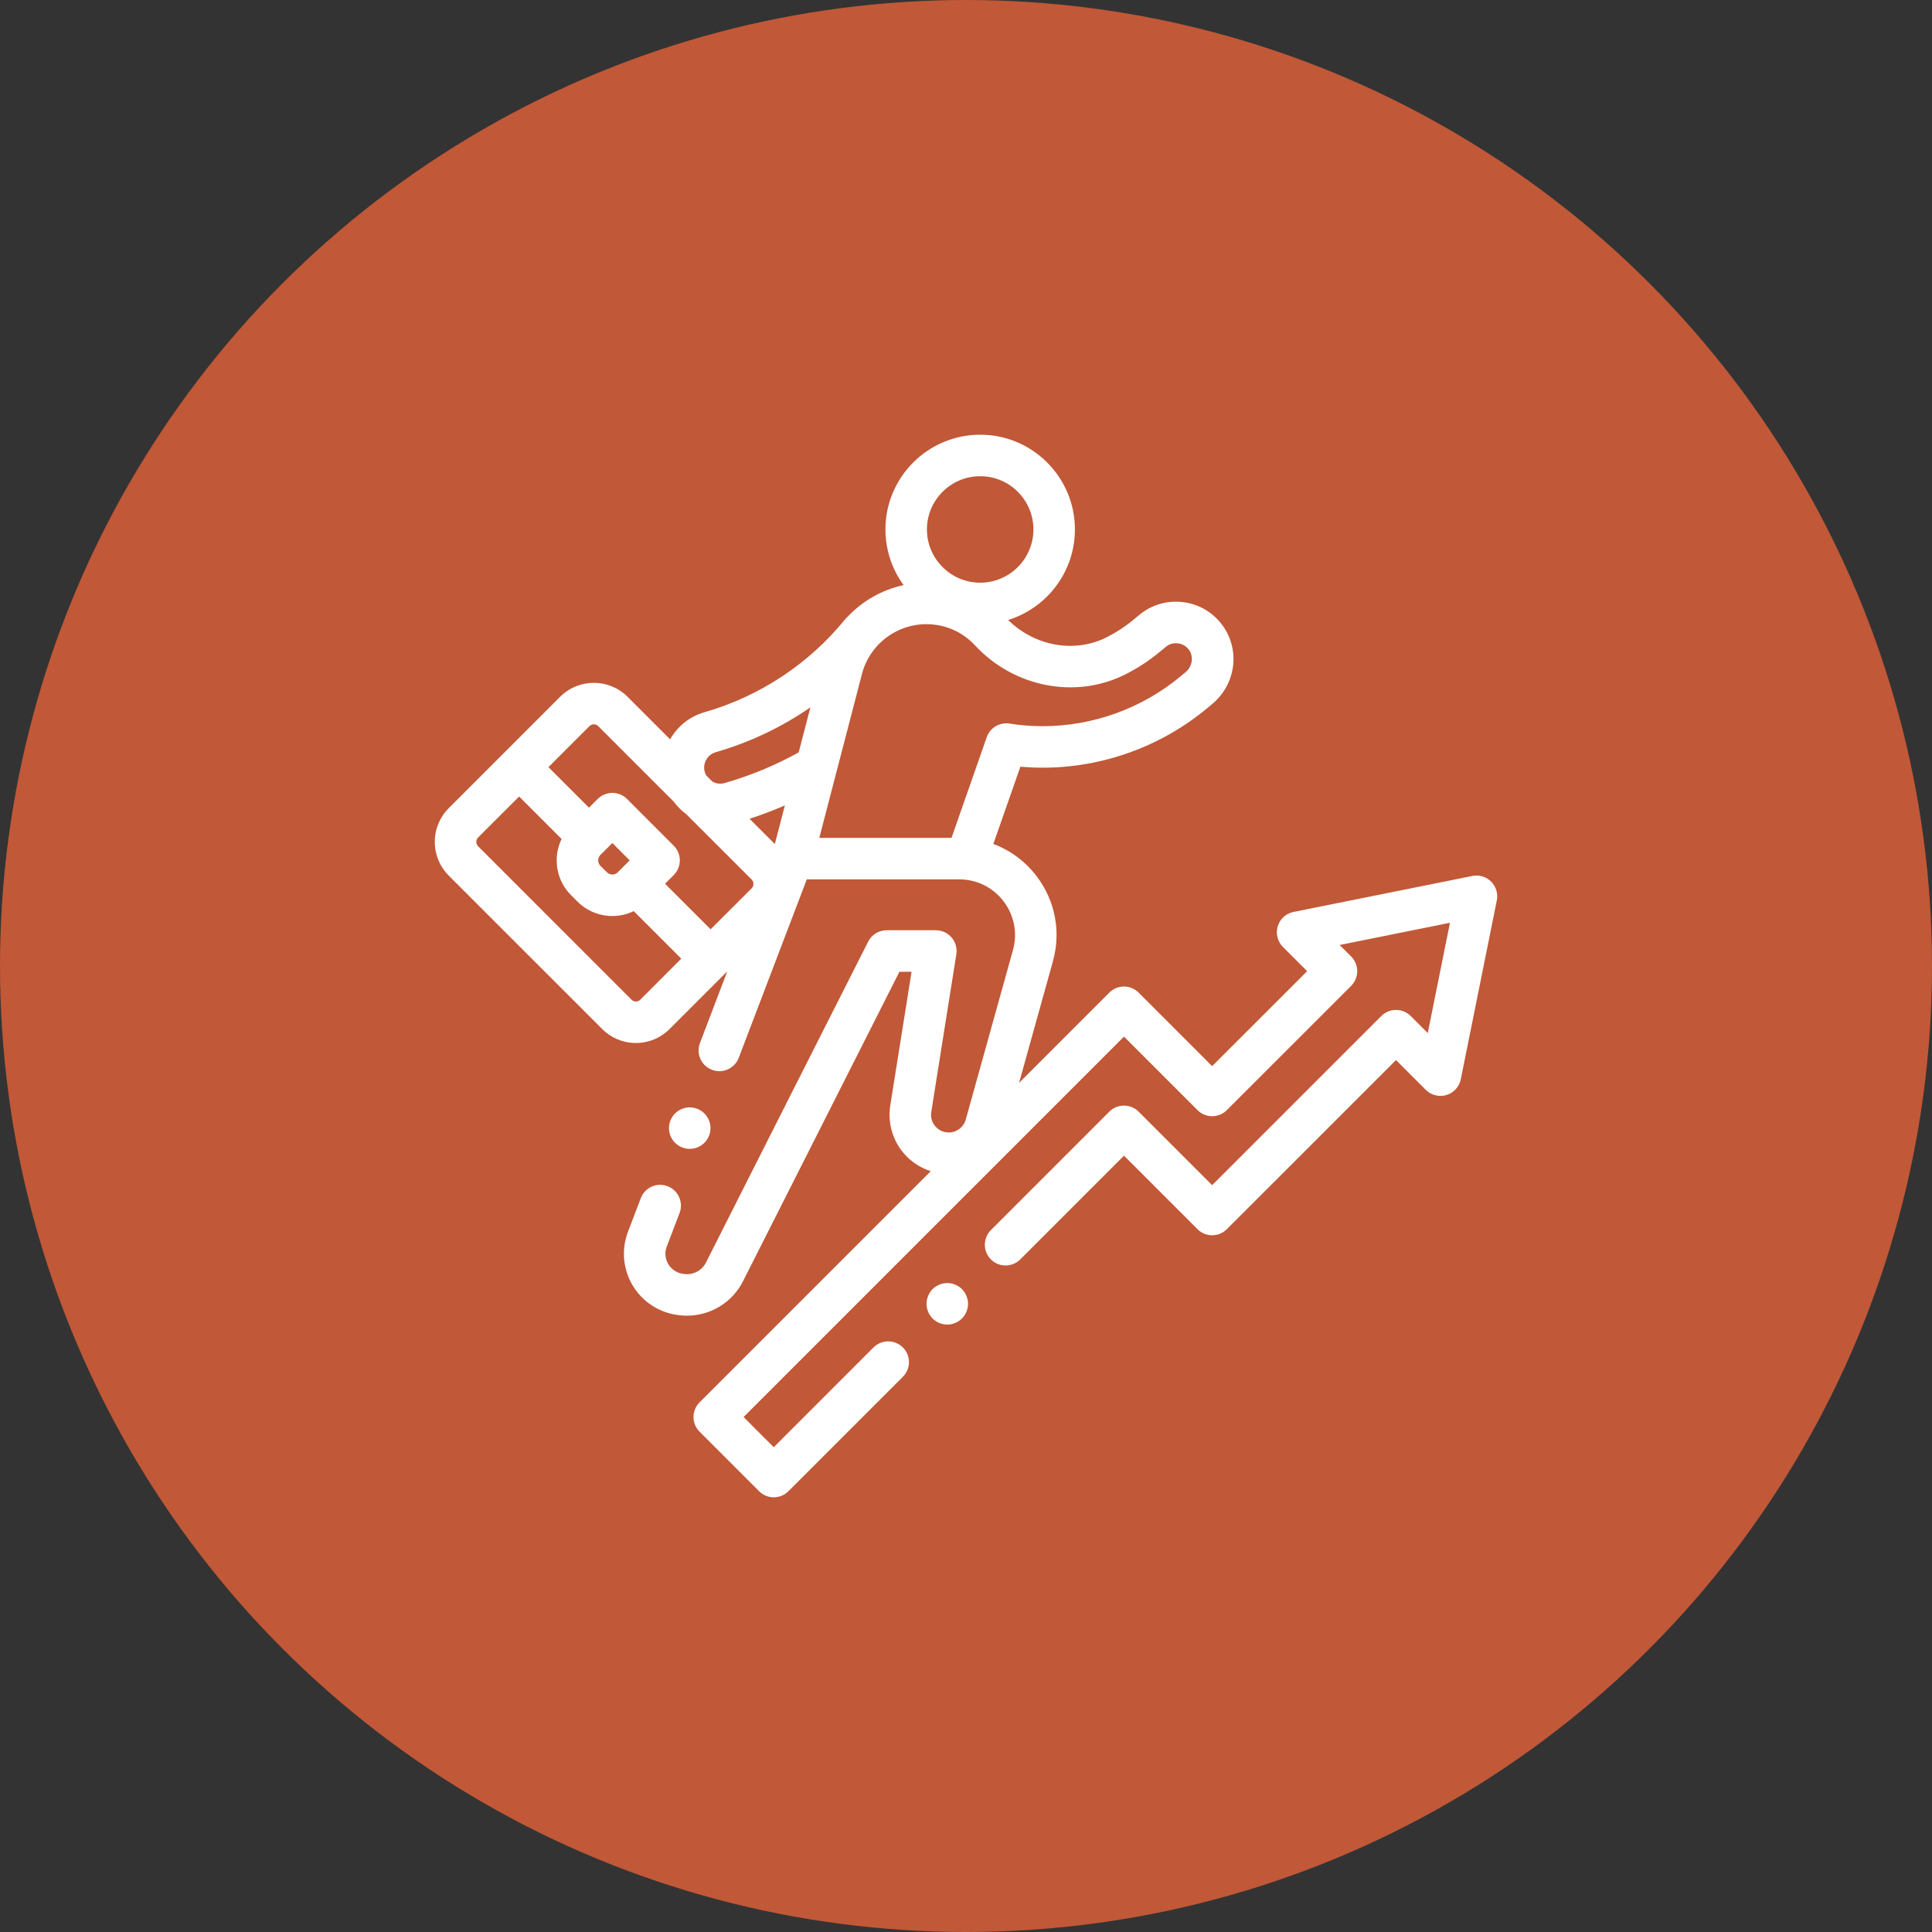 <svg xmlns="http://www.w3.org/2000/svg" width="40" height="40" viewBox="0 0 40 40" fill="none"><rect x="0" y="0" width="40" height="40" fill="#333333" stroke="none"/><circle cx="20" cy="20" r="20" fill="#C15837"></circle><path d="M30.872 18.253C30.771 18.151 30.625 18.107 30.484 18.136L26.781 18.881C26.625 18.912 26.5 19.026 26.454 19.178C26.408 19.329 26.45 19.494 26.562 19.606L27.063 20.107L25.096 22.073L23.574 20.551C23.494 20.47 23.384 20.425 23.271 20.425C23.157 20.425 23.047 20.47 22.967 20.551L21.099 22.419L21.8 19.901C21.97 19.289 21.847 18.648 21.463 18.142C21.228 17.833 20.917 17.604 20.566 17.473L21.126 15.874C21.28 15.887 21.434 15.894 21.587 15.894C22.828 15.894 24.037 15.457 24.993 14.663L25.095 14.578C25.599 14.159 25.685 13.431 25.291 12.921C25.092 12.663 24.803 12.5 24.479 12.465C24.154 12.429 23.837 12.524 23.586 12.732L23.47 12.829C23.298 12.972 23.111 13.094 22.913 13.194C22.25 13.529 21.423 13.38 20.873 12.836C21.673 12.588 22.255 11.841 22.255 10.961C22.255 9.88 21.375 9 20.294 9C19.212 9 18.332 9.88 18.332 10.961C18.332 11.392 18.472 11.79 18.708 12.114C18.262 12.21 17.86 12.44 17.553 12.765C17.535 12.781 17.517 12.798 17.502 12.817C16.744 13.748 15.735 14.415 14.582 14.747C14.27 14.837 14.023 15.044 13.874 15.307L12.994 14.427C12.608 14.041 11.982 14.041 11.596 14.427L10.444 15.579L9.291 16.732C9.105 16.918 9.002 17.166 9.002 17.43C9.002 17.694 9.105 17.942 9.291 18.129L12.467 21.304C12.653 21.491 12.901 21.594 13.165 21.594C13.429 21.594 13.678 21.491 13.864 21.304L15.057 20.111L14.492 21.595C14.407 21.817 14.518 22.065 14.74 22.149C14.79 22.169 14.842 22.178 14.893 22.178C15.066 22.178 15.229 22.072 15.295 21.901L16.704 18.206H19.394H19.859C20.223 18.206 20.558 18.372 20.779 18.662C20.999 18.952 21.07 19.32 20.972 19.671L19.995 23.179C19.952 23.337 19.806 23.447 19.643 23.447C19.496 23.447 19.405 23.366 19.364 23.319C19.323 23.27 19.258 23.168 19.281 23.023L19.8 19.757C19.82 19.633 19.784 19.506 19.703 19.411C19.621 19.315 19.502 19.26 19.376 19.26H18.357C18.195 19.26 18.047 19.351 17.974 19.496C17.949 19.545 15.456 24.474 14.616 26.14C14.532 26.307 14.349 26.402 14.162 26.376L14.141 26.373C14.013 26.356 13.902 26.283 13.836 26.172C13.77 26.061 13.759 25.928 13.805 25.807L14.07 25.113C14.154 24.892 14.043 24.643 13.821 24.559C13.6 24.474 13.351 24.585 13.267 24.807L13.002 25.501C12.862 25.868 12.897 26.273 13.097 26.611C13.298 26.948 13.637 27.172 14.026 27.225L14.046 27.228C14.105 27.236 14.164 27.24 14.222 27.24C14.708 27.24 15.161 26.968 15.383 26.527C16.117 25.072 18.113 21.126 18.622 20.119H18.873L18.432 22.888C18.376 23.243 18.477 23.603 18.71 23.876C18.86 24.052 19.055 24.179 19.27 24.248L14.484 29.034C14.403 29.115 14.358 29.224 14.358 29.338C14.358 29.452 14.403 29.561 14.484 29.642L15.716 30.874C15.8 30.958 15.91 31 16.02 31C16.13 31 16.24 30.958 16.324 30.874L18.693 28.505C18.861 28.337 18.861 28.065 18.693 27.897C18.525 27.73 18.253 27.73 18.085 27.897L16.02 29.963L15.395 29.338L23.271 21.462L24.793 22.984C24.873 23.065 24.983 23.11 25.097 23.11C25.21 23.11 25.32 23.065 25.4 22.984L27.974 20.411C28.142 20.243 28.142 19.971 27.974 19.803L27.736 19.565L30.02 19.105L29.56 21.389L29.207 21.035C29.039 20.868 28.767 20.868 28.599 21.035L25.096 24.538L23.574 23.016C23.407 22.848 23.135 22.848 22.967 23.016L20.516 25.467C20.348 25.635 20.348 25.907 20.516 26.075C20.683 26.242 20.955 26.242 21.123 26.075L23.271 23.927L24.793 25.449C24.96 25.617 25.233 25.617 25.4 25.449L28.903 21.947L29.519 22.564C29.631 22.676 29.796 22.717 29.948 22.671C30.099 22.625 30.213 22.5 30.244 22.345L30.99 18.642C31.018 18.501 30.974 18.355 30.872 18.253ZM20.294 9.859C20.901 9.859 21.396 10.354 21.396 10.961C21.396 11.569 20.901 12.064 20.294 12.064C19.686 12.064 19.191 11.569 19.191 10.961C19.191 10.354 19.686 9.859 20.294 9.859ZM16.042 17.475L15.519 16.952C15.768 16.871 16.012 16.778 16.25 16.675L16.042 17.475ZM14.592 15.985C14.541 15.808 14.643 15.624 14.82 15.573C15.526 15.369 16.185 15.055 16.778 14.645L16.536 15.578C16.053 15.845 15.539 16.058 15.004 16.212C14.994 16.215 14.983 16.217 14.973 16.219C14.894 16.235 14.815 16.219 14.748 16.181L14.622 16.055C14.61 16.033 14.599 16.01 14.592 15.985ZM12.204 15.034C12.229 15.009 12.262 14.996 12.295 14.996C12.328 14.996 12.361 15.009 12.386 15.034L13.952 16.6C14.025 16.7 14.112 16.786 14.209 16.857L15.562 18.209C15.612 18.26 15.612 18.342 15.562 18.392L14.713 19.24L13.769 18.297L13.949 18.117C14.117 17.949 14.117 17.677 13.949 17.509L12.982 16.542C12.814 16.374 12.542 16.374 12.374 16.542L12.194 16.722L11.355 15.883L12.204 15.034ZM12.792 18.058C12.751 18.1 12.703 18.106 12.678 18.106C12.653 18.106 12.605 18.1 12.564 18.058V18.058L12.432 17.927C12.391 17.886 12.385 17.838 12.385 17.813C12.385 17.788 12.391 17.74 12.432 17.699L12.678 17.454L13.037 17.813L12.792 18.058ZM13.257 20.697C13.225 20.728 13.19 20.735 13.165 20.735C13.141 20.735 13.105 20.728 13.074 20.697L9.899 17.521C9.868 17.49 9.861 17.455 9.861 17.43C9.861 17.406 9.868 17.37 9.899 17.339L10.748 16.491L11.627 17.37C11.561 17.506 11.526 17.657 11.526 17.813C11.526 18.086 11.632 18.342 11.825 18.535L11.956 18.666V18.666C12.149 18.859 12.405 18.965 12.678 18.965C12.834 18.965 12.985 18.93 13.121 18.864L14.105 19.848L13.257 20.697ZM19.394 17.347H16.963L17.846 13.954C18.004 13.347 18.552 12.923 19.179 12.923C19.566 12.923 19.924 13.079 20.188 13.363C20.995 14.233 22.275 14.479 23.3 13.962C23.556 13.833 23.798 13.674 24.019 13.49L24.135 13.394C24.205 13.335 24.294 13.309 24.384 13.319C24.475 13.329 24.555 13.374 24.611 13.447C24.719 13.586 24.69 13.797 24.546 13.917L24.444 14.002C23.642 14.668 22.627 15.035 21.587 15.035C21.361 15.035 21.13 15.017 20.9 14.981C20.695 14.949 20.497 15.068 20.429 15.264L19.7 17.347H19.394Z" fill="white"></path><path d="M19.612 26.564C19.499 26.564 19.389 26.61 19.308 26.69C19.229 26.77 19.183 26.881 19.183 26.994C19.183 27.107 19.229 27.218 19.308 27.298C19.389 27.378 19.499 27.424 19.612 27.424C19.725 27.424 19.836 27.378 19.916 27.298C19.996 27.218 20.042 27.107 20.042 26.994C20.042 26.881 19.996 26.77 19.916 26.69C19.836 26.61 19.725 26.564 19.612 26.564Z" fill="white"></path><path d="M14.28 23.786C14.393 23.786 14.504 23.74 14.584 23.66C14.664 23.58 14.71 23.47 14.71 23.357C14.71 23.244 14.664 23.133 14.584 23.053C14.503 22.973 14.393 22.927 14.28 22.927C14.167 22.927 14.056 22.973 13.976 23.053C13.896 23.133 13.85 23.244 13.85 23.357C13.85 23.47 13.896 23.58 13.976 23.66C14.056 23.74 14.166 23.786 14.28 23.786Z" fill="white"></path></svg>